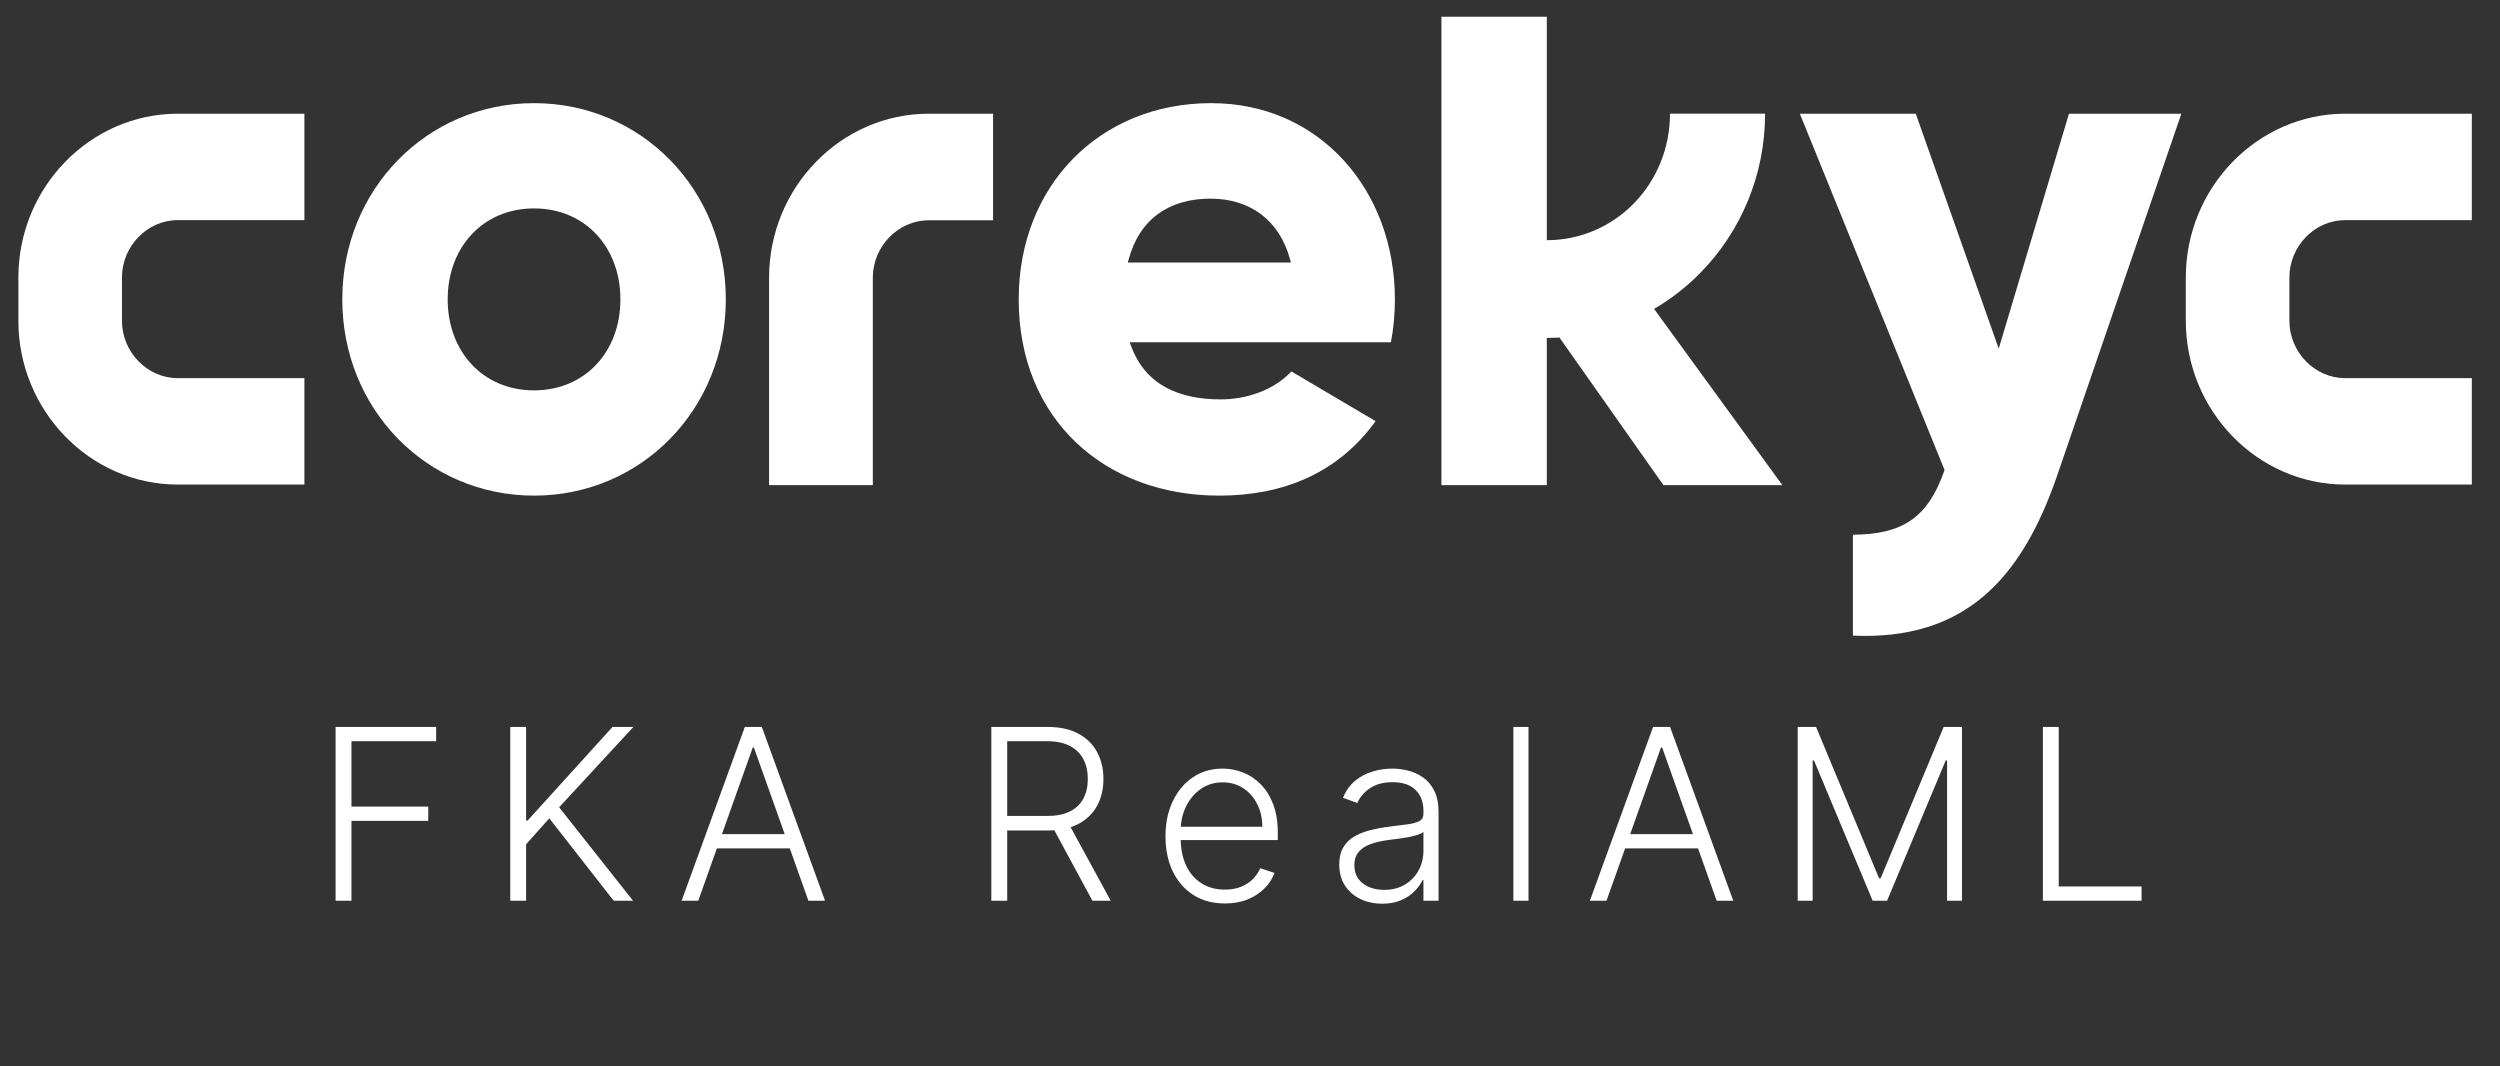 <svg width="136" height="58" viewBox="0 0 136 58" fill="none" xmlns="http://www.w3.org/2000/svg">
<rect x="0" y="0" width="136" height="58" fill="#333333" stroke="none"/>
<path fill-rule="evenodd" clip-rule="evenodd" d="M29.052 26.962C34.871 26.962 39.484 22.281 39.484 16.287C39.484 10.293 34.871 5.611 29.052 5.611C23.233 5.611 18.621 10.293 18.621 16.287C18.621 22.281 23.233 26.962 29.052 26.962ZM29.052 21.236C26.269 21.236 24.354 19.122 24.354 16.287C24.354 13.452 26.269 11.338 29.052 11.338C31.836 11.338 33.75 13.452 33.75 16.287C33.75 19.122 31.836 21.236 29.052 21.236Z" fill="white"/>
<path fill-rule="evenodd" clip-rule="evenodd" d="M75.665 18.618C75.815 17.851 75.882 17.069 75.882 16.287C75.882 10.34 71.784 5.611 65.889 5.611C59.847 5.611 55.418 10.073 55.418 16.287C55.418 22.809 60.095 26.962 66.327 26.962C69.758 26.962 72.771 25.77 74.831 22.911L70.251 20.205C69.283 21.245 67.778 21.727 66.406 21.727C64.251 21.727 62.312 21.018 61.517 18.783L61.458 18.618H75.665V18.618ZM61.394 14.128C61.991 11.893 63.631 10.806 65.849 10.806C67.984 10.806 69.602 11.959 70.184 14.127L70.226 14.283H61.353L61.394 14.128Z" fill="white"/>
<path fill-rule="evenodd" clip-rule="evenodd" d="M84.147 13.067V0.91H78.414V26.39H84.147V18.381C84.377 18.381 84.606 18.375 84.833 18.361L90.491 26.39H96.96L89.981 16.804C90.918 16.258 91.776 15.586 92.532 14.809L92.543 14.798C94.691 12.591 96.02 9.544 96.02 6.184H90.848C90.848 8.089 90.1 9.812 88.891 11.057C87.679 12.299 86.001 13.067 84.147 13.067Z" fill="white"/>
<path fill-rule="evenodd" clip-rule="evenodd" d="M112.552 6.186L108.731 18.966L104.218 6.186H97.912L105.784 25.57L105.768 25.615C104.849 28.233 103.431 29.066 100.798 29.091V34.578C106.839 34.845 109.962 31.544 111.913 25.86L118.666 6.186H112.552Z" fill="white"/>
<path fill-rule="evenodd" clip-rule="evenodd" d="M50.523 6.186H54.023V11.983H50.523C48.861 11.983 47.481 13.401 47.481 15.108V17.535V20.594V26.392H41.838V15.108C41.838 10.2 45.746 6.186 50.523 6.186Z" fill="white"/>
<path fill-rule="evenodd" clip-rule="evenodd" d="M127.581 26.36H134.467V20.572H127.581C125.92 20.572 124.543 19.157 124.543 17.451V17.07V15.095C124.543 13.389 125.92 11.974 127.581 11.974H134.467V6.186H127.581C122.811 6.186 118.908 10.195 118.908 15.095V17.07V17.451C118.908 22.349 122.81 26.36 127.581 26.36Z" fill="white"/>
<path fill-rule="evenodd" clip-rule="evenodd" d="M9.672 26.36H16.559V20.572H9.672C8.012 20.572 6.635 19.157 6.635 17.451V17.07V15.095C6.635 13.389 8.012 11.974 9.672 11.974H16.559V6.186H9.672C4.903 6.186 1 10.195 1 15.095V17.07V17.451C1 22.349 4.902 26.36 9.672 26.36Z" fill="white"/>
<path d="M18.256 49V39.545H23.726V40.321H19.119V43.88H23.297V44.656H19.119V49H18.256ZM27.758 49V39.545H28.621V44.637H28.704L33.321 39.545H34.456L30.417 43.917L34.438 49H33.385L29.881 44.517L28.621 45.93V49H27.758ZM37.985 49H37.08L40.519 39.545H41.443L44.882 49H43.977L41.013 40.667H40.949L37.985 49ZM38.636 45.376H43.326V46.152H38.636V45.376ZM53.928 49V39.545H56.98C57.651 39.545 58.211 39.667 58.66 39.91C59.113 40.15 59.453 40.484 59.681 40.912C59.911 41.337 60.027 41.825 60.027 42.375C60.027 42.926 59.911 43.413 59.681 43.834C59.453 44.256 59.114 44.585 58.665 44.822C58.216 45.059 57.659 45.178 56.994 45.178H54.395V44.388H56.971C57.463 44.388 57.873 44.307 58.199 44.144C58.528 43.98 58.773 43.748 58.933 43.446C59.096 43.145 59.177 42.788 59.177 42.375C59.177 41.963 59.096 41.603 58.933 41.295C58.77 40.984 58.523 40.744 58.194 40.575C57.868 40.406 57.456 40.321 56.957 40.321H54.792V49H53.928ZM58.097 44.734L60.424 49H59.427L57.123 44.734H58.097ZM66.635 49.148C65.973 49.148 65.4 48.994 64.917 48.686C64.434 48.375 64.06 47.946 63.795 47.398C63.534 46.847 63.403 46.213 63.403 45.496C63.403 44.782 63.534 44.148 63.795 43.594C64.06 43.037 64.425 42.602 64.889 42.288C65.357 41.971 65.897 41.812 66.51 41.812C66.895 41.812 67.265 41.883 67.622 42.025C67.98 42.163 68.299 42.377 68.583 42.666C68.869 42.952 69.095 43.314 69.261 43.751C69.427 44.185 69.511 44.699 69.511 45.293V45.699H63.971V44.974H68.67C68.67 44.519 68.578 44.11 68.393 43.746C68.212 43.38 67.958 43.091 67.632 42.879C67.308 42.666 66.935 42.56 66.51 42.56C66.061 42.56 65.665 42.68 65.323 42.92C64.982 43.16 64.714 43.477 64.52 43.871C64.329 44.265 64.232 44.696 64.229 45.164V45.598C64.229 46.161 64.326 46.653 64.52 47.075C64.717 47.493 64.996 47.818 65.356 48.049C65.716 48.28 66.142 48.395 66.635 48.395C66.97 48.395 67.264 48.343 67.516 48.238C67.772 48.134 67.986 47.994 68.158 47.818C68.333 47.64 68.466 47.444 68.555 47.232L69.335 47.486C69.227 47.784 69.05 48.06 68.804 48.312C68.561 48.565 68.256 48.768 67.89 48.922C67.527 49.072 67.109 49.148 66.635 49.148ZM75.187 49.162C74.759 49.162 74.368 49.078 74.014 48.912C73.66 48.743 73.379 48.5 73.169 48.183C72.96 47.863 72.856 47.475 72.856 47.02C72.856 46.669 72.922 46.373 73.054 46.133C73.186 45.893 73.374 45.696 73.617 45.542C73.86 45.388 74.148 45.267 74.481 45.178C74.813 45.088 75.179 45.019 75.579 44.97C75.976 44.921 76.312 44.877 76.586 44.841C76.863 44.804 77.073 44.745 77.218 44.665C77.363 44.585 77.435 44.456 77.435 44.277V44.111C77.435 43.628 77.29 43.248 77.001 42.971C76.715 42.691 76.302 42.551 75.764 42.551C75.253 42.551 74.836 42.663 74.513 42.888C74.193 43.112 73.968 43.377 73.839 43.682L73.059 43.4C73.219 43.012 73.44 42.703 73.723 42.472C74.007 42.238 74.324 42.071 74.674 41.969C75.025 41.864 75.381 41.812 75.741 41.812C76.012 41.812 76.293 41.847 76.586 41.918C76.881 41.989 77.155 42.112 77.407 42.288C77.66 42.46 77.864 42.702 78.021 43.012C78.178 43.32 78.257 43.711 78.257 44.185V49H77.435V47.878H77.384C77.286 48.087 77.14 48.291 76.946 48.488C76.752 48.684 76.509 48.846 76.216 48.972C75.924 49.099 75.581 49.162 75.187 49.162ZM75.298 48.409C75.735 48.409 76.113 48.312 76.433 48.118C76.753 47.924 77 47.667 77.172 47.347C77.347 47.024 77.435 46.669 77.435 46.281V45.256C77.374 45.315 77.27 45.367 77.126 45.413C76.984 45.459 76.82 45.501 76.632 45.538C76.447 45.572 76.263 45.601 76.078 45.625C75.893 45.65 75.727 45.672 75.579 45.69C75.179 45.739 74.838 45.816 74.554 45.921C74.271 46.025 74.054 46.17 73.903 46.355C73.753 46.536 73.677 46.77 73.677 47.056C73.677 47.487 73.831 47.821 74.139 48.058C74.447 48.292 74.833 48.409 75.298 48.409ZM83.15 39.545V49H82.328V39.545H83.15ZM87.394 49H86.489L89.928 39.545H90.851L94.29 49H93.386L90.422 40.667H90.357L87.394 49ZM88.044 45.376H92.735V46.152H88.044V45.376ZM97.796 39.545H98.793L102.223 47.781H102.306L105.736 39.545H106.733V49H105.921V41.369H105.847L102.657 49H101.872L98.682 41.369H98.608V49H97.796V39.545ZM111.132 49V39.545H111.995V48.224H116.501V49H111.132Z" fill="white"/>
</svg>
